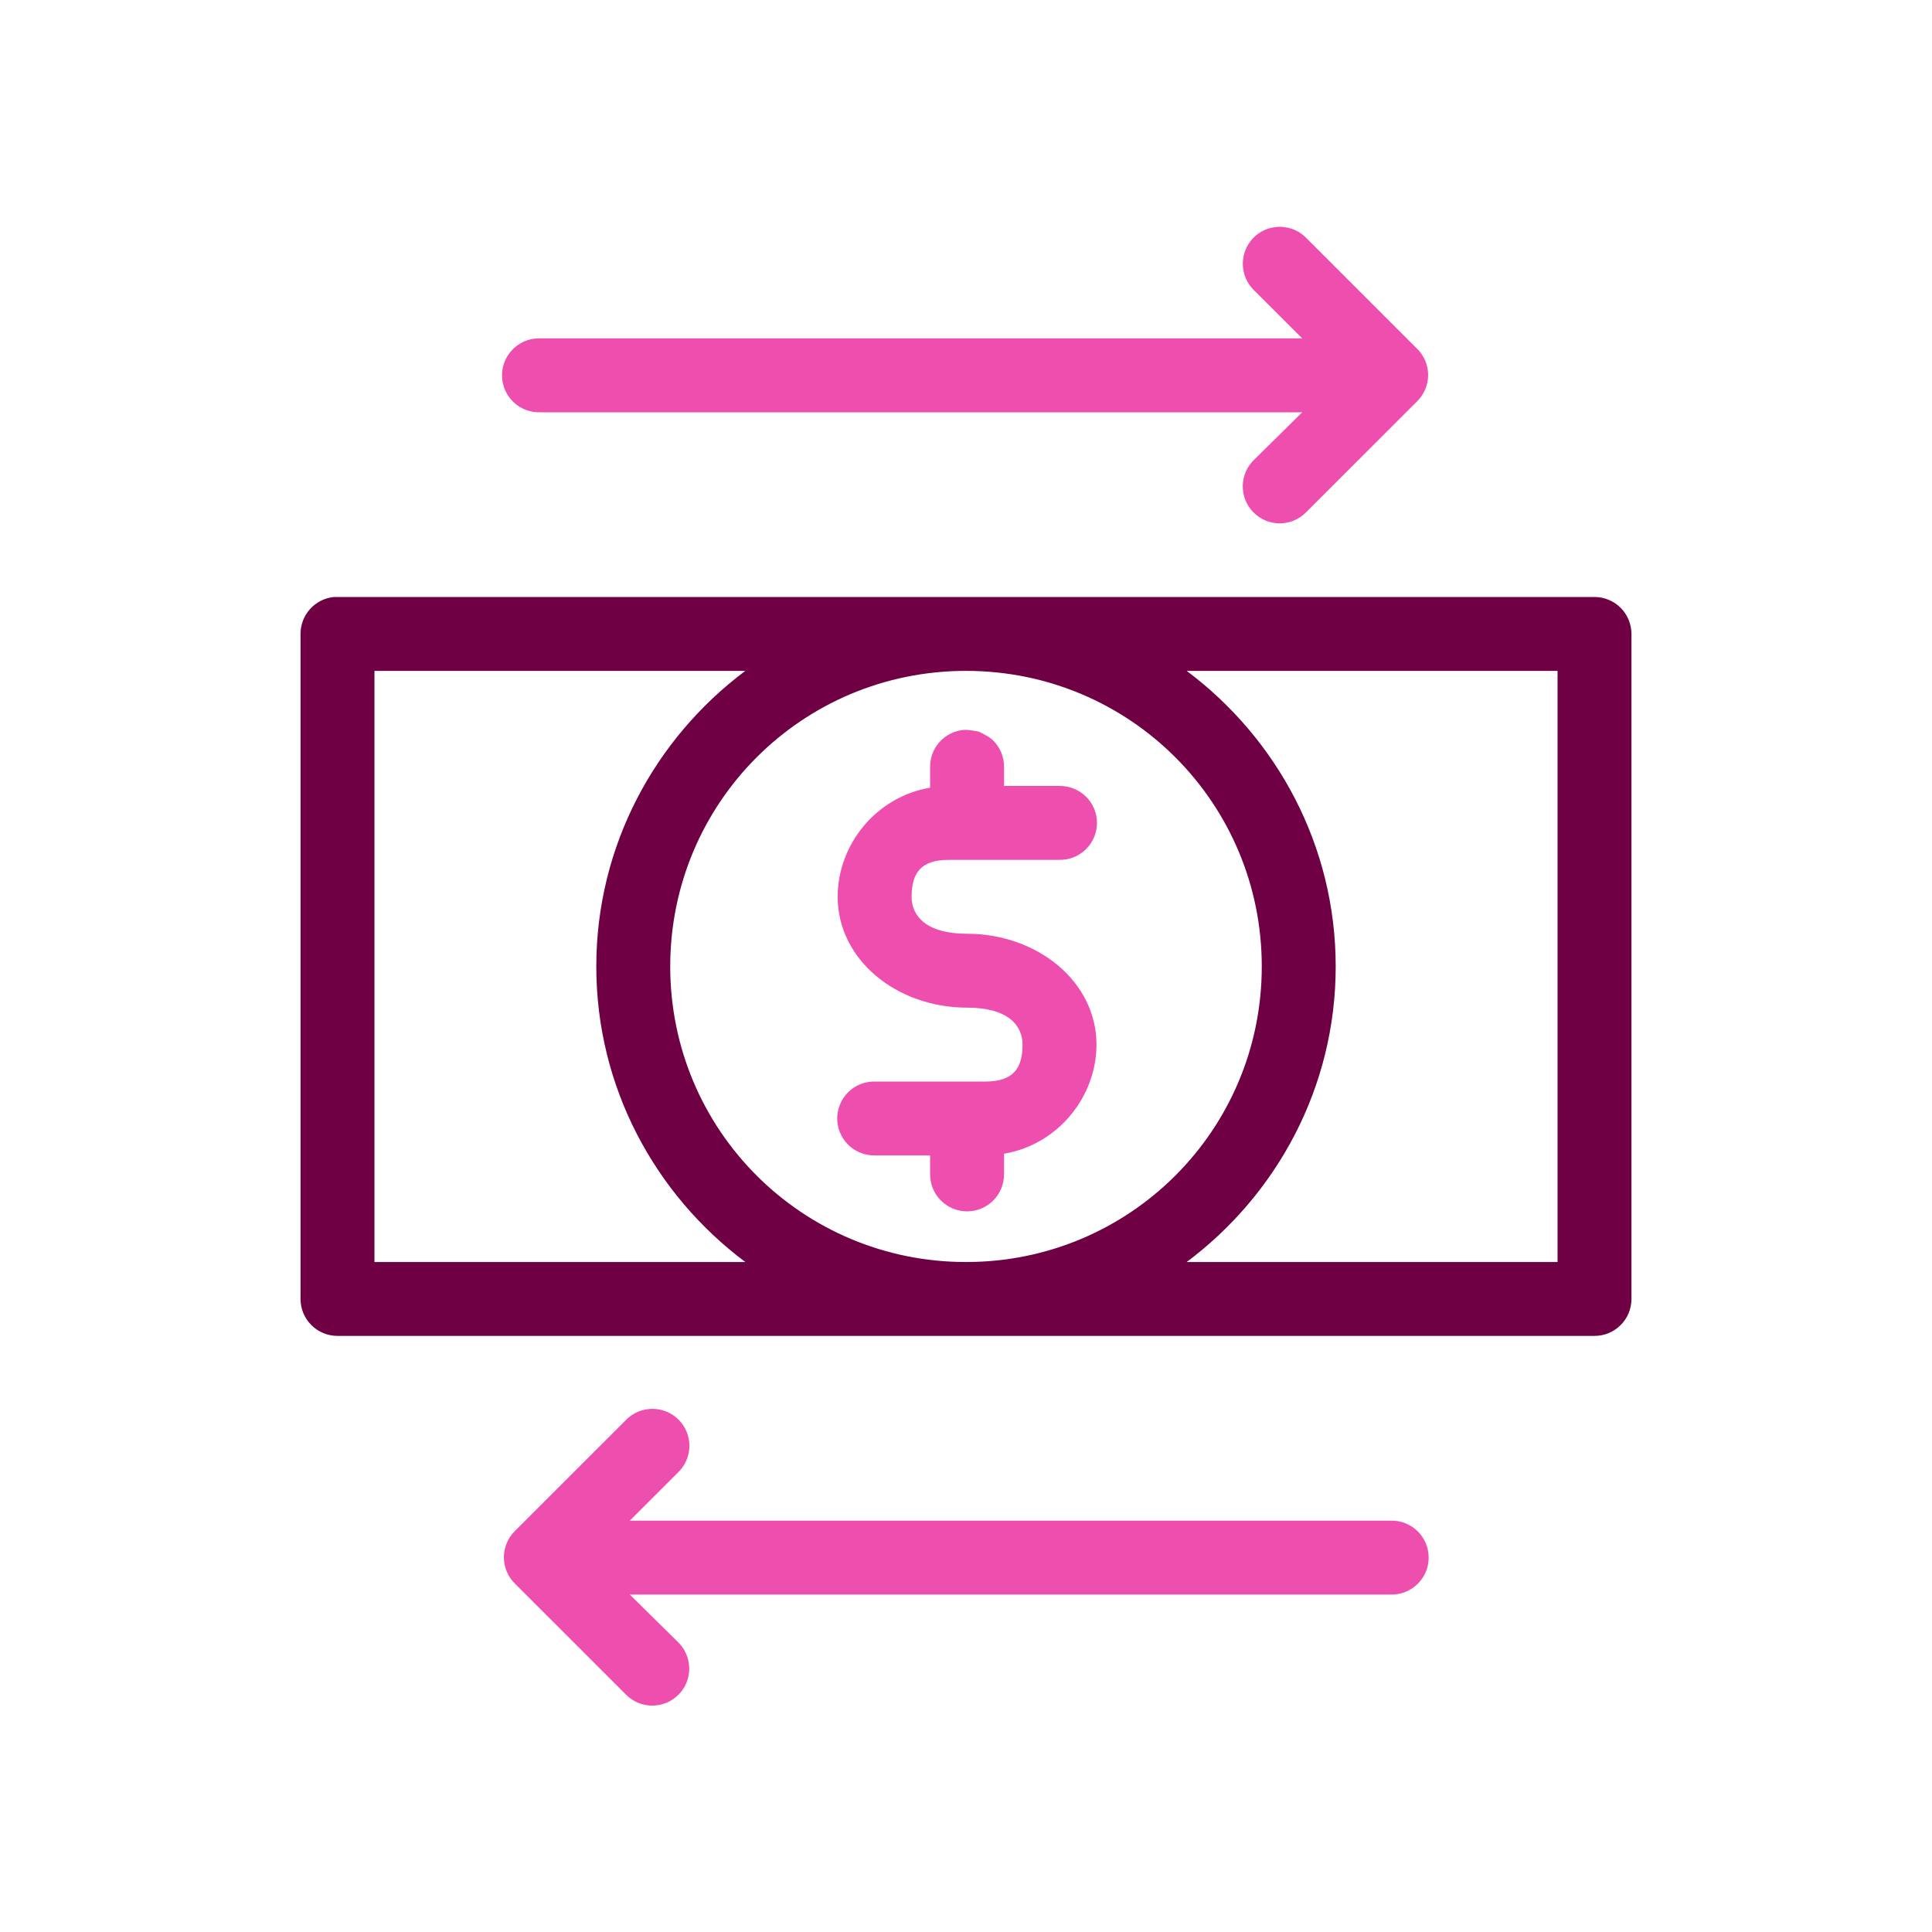 <svg width="45" height="45" viewBox="0 0 45 45" fill="none" xmlns="http://www.w3.org/2000/svg">
<path d="M7.78 13.905C7.566 13.925 7.367 14.025 7.223 14.184C7.079 14.344 6.999 14.551 7 14.766V30.256C7 30.484 7.091 30.703 7.252 30.864C7.414 31.025 7.633 31.116 7.861 31.116H37.139C37.367 31.116 37.586 31.025 37.748 30.864C37.909 30.703 38 30.484 38 30.256V14.766C38 14.538 37.909 14.319 37.748 14.157C37.586 13.996 37.367 13.905 37.139 13.905H7.861C7.834 13.904 7.807 13.904 7.78 13.905ZM8.722 15.626H17.36C15.26 17.197 13.889 19.695 13.889 22.511C13.889 25.326 15.26 27.824 17.36 29.395H8.722V15.626ZM22.5 15.626C26.315 15.626 29.389 18.698 29.389 22.511C29.389 26.323 26.315 29.395 22.5 29.395C18.685 29.395 15.611 26.323 15.611 22.511C15.611 18.698 18.685 15.626 22.5 15.626ZM27.64 15.626H36.278V29.395H27.64C29.74 27.824 31.111 25.326 31.111 22.511C31.111 19.695 29.74 17.197 27.64 15.626Z" fill="#700044"/>
<path d="M29.275 5.467C29.405 5.365 29.561 5.303 29.725 5.287C29.854 5.274 29.983 5.291 30.104 5.335C30.225 5.379 30.335 5.45 30.425 5.542L33.008 8.124C33.089 8.204 33.153 8.299 33.197 8.404C33.241 8.509 33.264 8.622 33.264 8.735C33.264 8.849 33.241 8.962 33.197 9.067C33.153 9.172 33.089 9.267 33.008 9.347L30.425 11.929C30.345 12.011 30.25 12.076 30.144 12.121C30.039 12.166 29.926 12.189 29.811 12.19C29.697 12.19 29.583 12.168 29.477 12.124C29.372 12.08 29.276 12.015 29.195 11.934C29.114 11.853 29.051 11.756 29.008 11.65C28.966 11.544 28.945 11.43 28.946 11.316C28.948 11.201 28.973 11.088 29.019 10.983C29.064 10.879 29.131 10.784 29.214 10.705L30.331 9.603H12.597C12.484 9.608 12.371 9.591 12.264 9.553C12.157 9.515 12.059 9.456 11.975 9.38C11.892 9.304 11.823 9.212 11.775 9.109C11.727 9.007 11.699 8.896 11.694 8.783C11.689 8.669 11.706 8.556 11.744 8.45C11.783 8.343 11.842 8.245 11.918 8.162C11.995 8.078 12.087 8.01 12.189 7.962C12.292 7.914 12.403 7.887 12.516 7.882C12.543 7.88 12.57 7.88 12.597 7.882H30.331L29.214 6.766C29.095 6.652 29.011 6.506 28.972 6.346C28.933 6.186 28.941 6.018 28.995 5.862C29.049 5.706 29.146 5.569 29.275 5.467Z" fill="#EE4FAF"/>
<path d="M14.575 33.079C14.708 32.941 14.883 32.851 15.073 32.824C15.254 32.797 15.439 32.83 15.601 32.916C15.763 33.002 15.893 33.137 15.972 33.302C16.052 33.467 16.076 33.653 16.043 33.833C16.009 34.013 15.919 34.177 15.786 34.303L14.669 35.419H32.403C32.517 35.417 32.63 35.438 32.736 35.481C32.842 35.523 32.938 35.586 33.02 35.666C33.101 35.746 33.166 35.842 33.21 35.947C33.254 36.052 33.276 36.165 33.276 36.279C33.276 36.393 33.254 36.506 33.21 36.612C33.166 36.717 33.101 36.812 33.02 36.892C32.938 36.972 32.842 37.035 32.736 37.078C32.63 37.12 32.517 37.142 32.403 37.14H14.669L15.786 38.242C15.869 38.321 15.935 38.416 15.981 38.521C16.027 38.626 16.052 38.739 16.054 38.853C16.055 38.967 16.034 39.081 15.992 39.187C15.949 39.294 15.886 39.39 15.805 39.471C15.724 39.553 15.628 39.617 15.523 39.661C15.417 39.705 15.303 39.727 15.189 39.727C15.074 39.726 14.961 39.703 14.856 39.658C14.75 39.614 14.655 39.548 14.575 39.466L11.992 36.884C11.911 36.804 11.846 36.709 11.803 36.604C11.759 36.499 11.736 36.386 11.736 36.273C11.736 36.159 11.759 36.046 11.803 35.941C11.846 35.836 11.911 35.741 11.992 35.661L14.575 33.079Z" fill="#EE4FAF"/>
<path d="M22.431 17.002C22.217 17.026 22.019 17.128 21.877 17.29C21.735 17.452 21.659 17.661 21.664 17.876V18.347C20.408 18.558 19.511 19.671 19.511 20.888C19.511 22.355 20.886 23.47 22.525 23.47C23.485 23.47 23.817 23.89 23.817 24.33C23.817 24.886 23.599 25.191 22.955 25.191H20.372C20.258 25.189 20.145 25.211 20.039 25.253C19.933 25.296 19.837 25.359 19.756 25.439C19.675 25.519 19.611 25.614 19.567 25.72C19.523 25.825 19.5 25.937 19.5 26.051C19.5 26.165 19.523 26.278 19.567 26.383C19.611 26.488 19.675 26.584 19.756 26.664C19.837 26.744 19.933 26.807 20.039 26.849C20.145 26.892 20.258 26.913 20.372 26.912H21.664V27.342C21.662 27.456 21.683 27.569 21.726 27.675C21.768 27.781 21.831 27.877 21.912 27.959C21.992 28.04 22.087 28.104 22.192 28.148C22.298 28.192 22.411 28.215 22.525 28.215C22.639 28.215 22.752 28.192 22.857 28.148C22.962 28.104 23.058 28.04 23.138 27.959C23.218 27.877 23.281 27.781 23.324 27.675C23.366 27.569 23.387 27.456 23.386 27.342V26.872C24.641 26.66 25.539 25.547 25.539 24.33C25.539 22.864 24.163 21.749 22.525 21.749C21.565 21.749 21.233 21.328 21.233 20.888C21.233 20.333 21.45 20.028 22.094 20.028H24.678C24.792 20.029 24.905 20.008 25.011 19.966C25.117 19.923 25.213 19.86 25.294 19.78C25.376 19.7 25.44 19.604 25.484 19.499C25.528 19.394 25.551 19.281 25.551 19.167C25.551 19.053 25.528 18.94 25.484 18.835C25.44 18.73 25.376 18.634 25.294 18.554C25.213 18.474 25.117 18.411 25.011 18.369C24.905 18.326 24.792 18.305 24.678 18.306H23.386V17.876C23.389 17.754 23.365 17.632 23.317 17.519C23.269 17.407 23.197 17.306 23.107 17.223C23.016 17.14 22.792 17.04 22.792 17.04C22.792 17.04 22.552 16.989 22.431 17.002Z" fill="#EE4FAF"/>
</svg>
